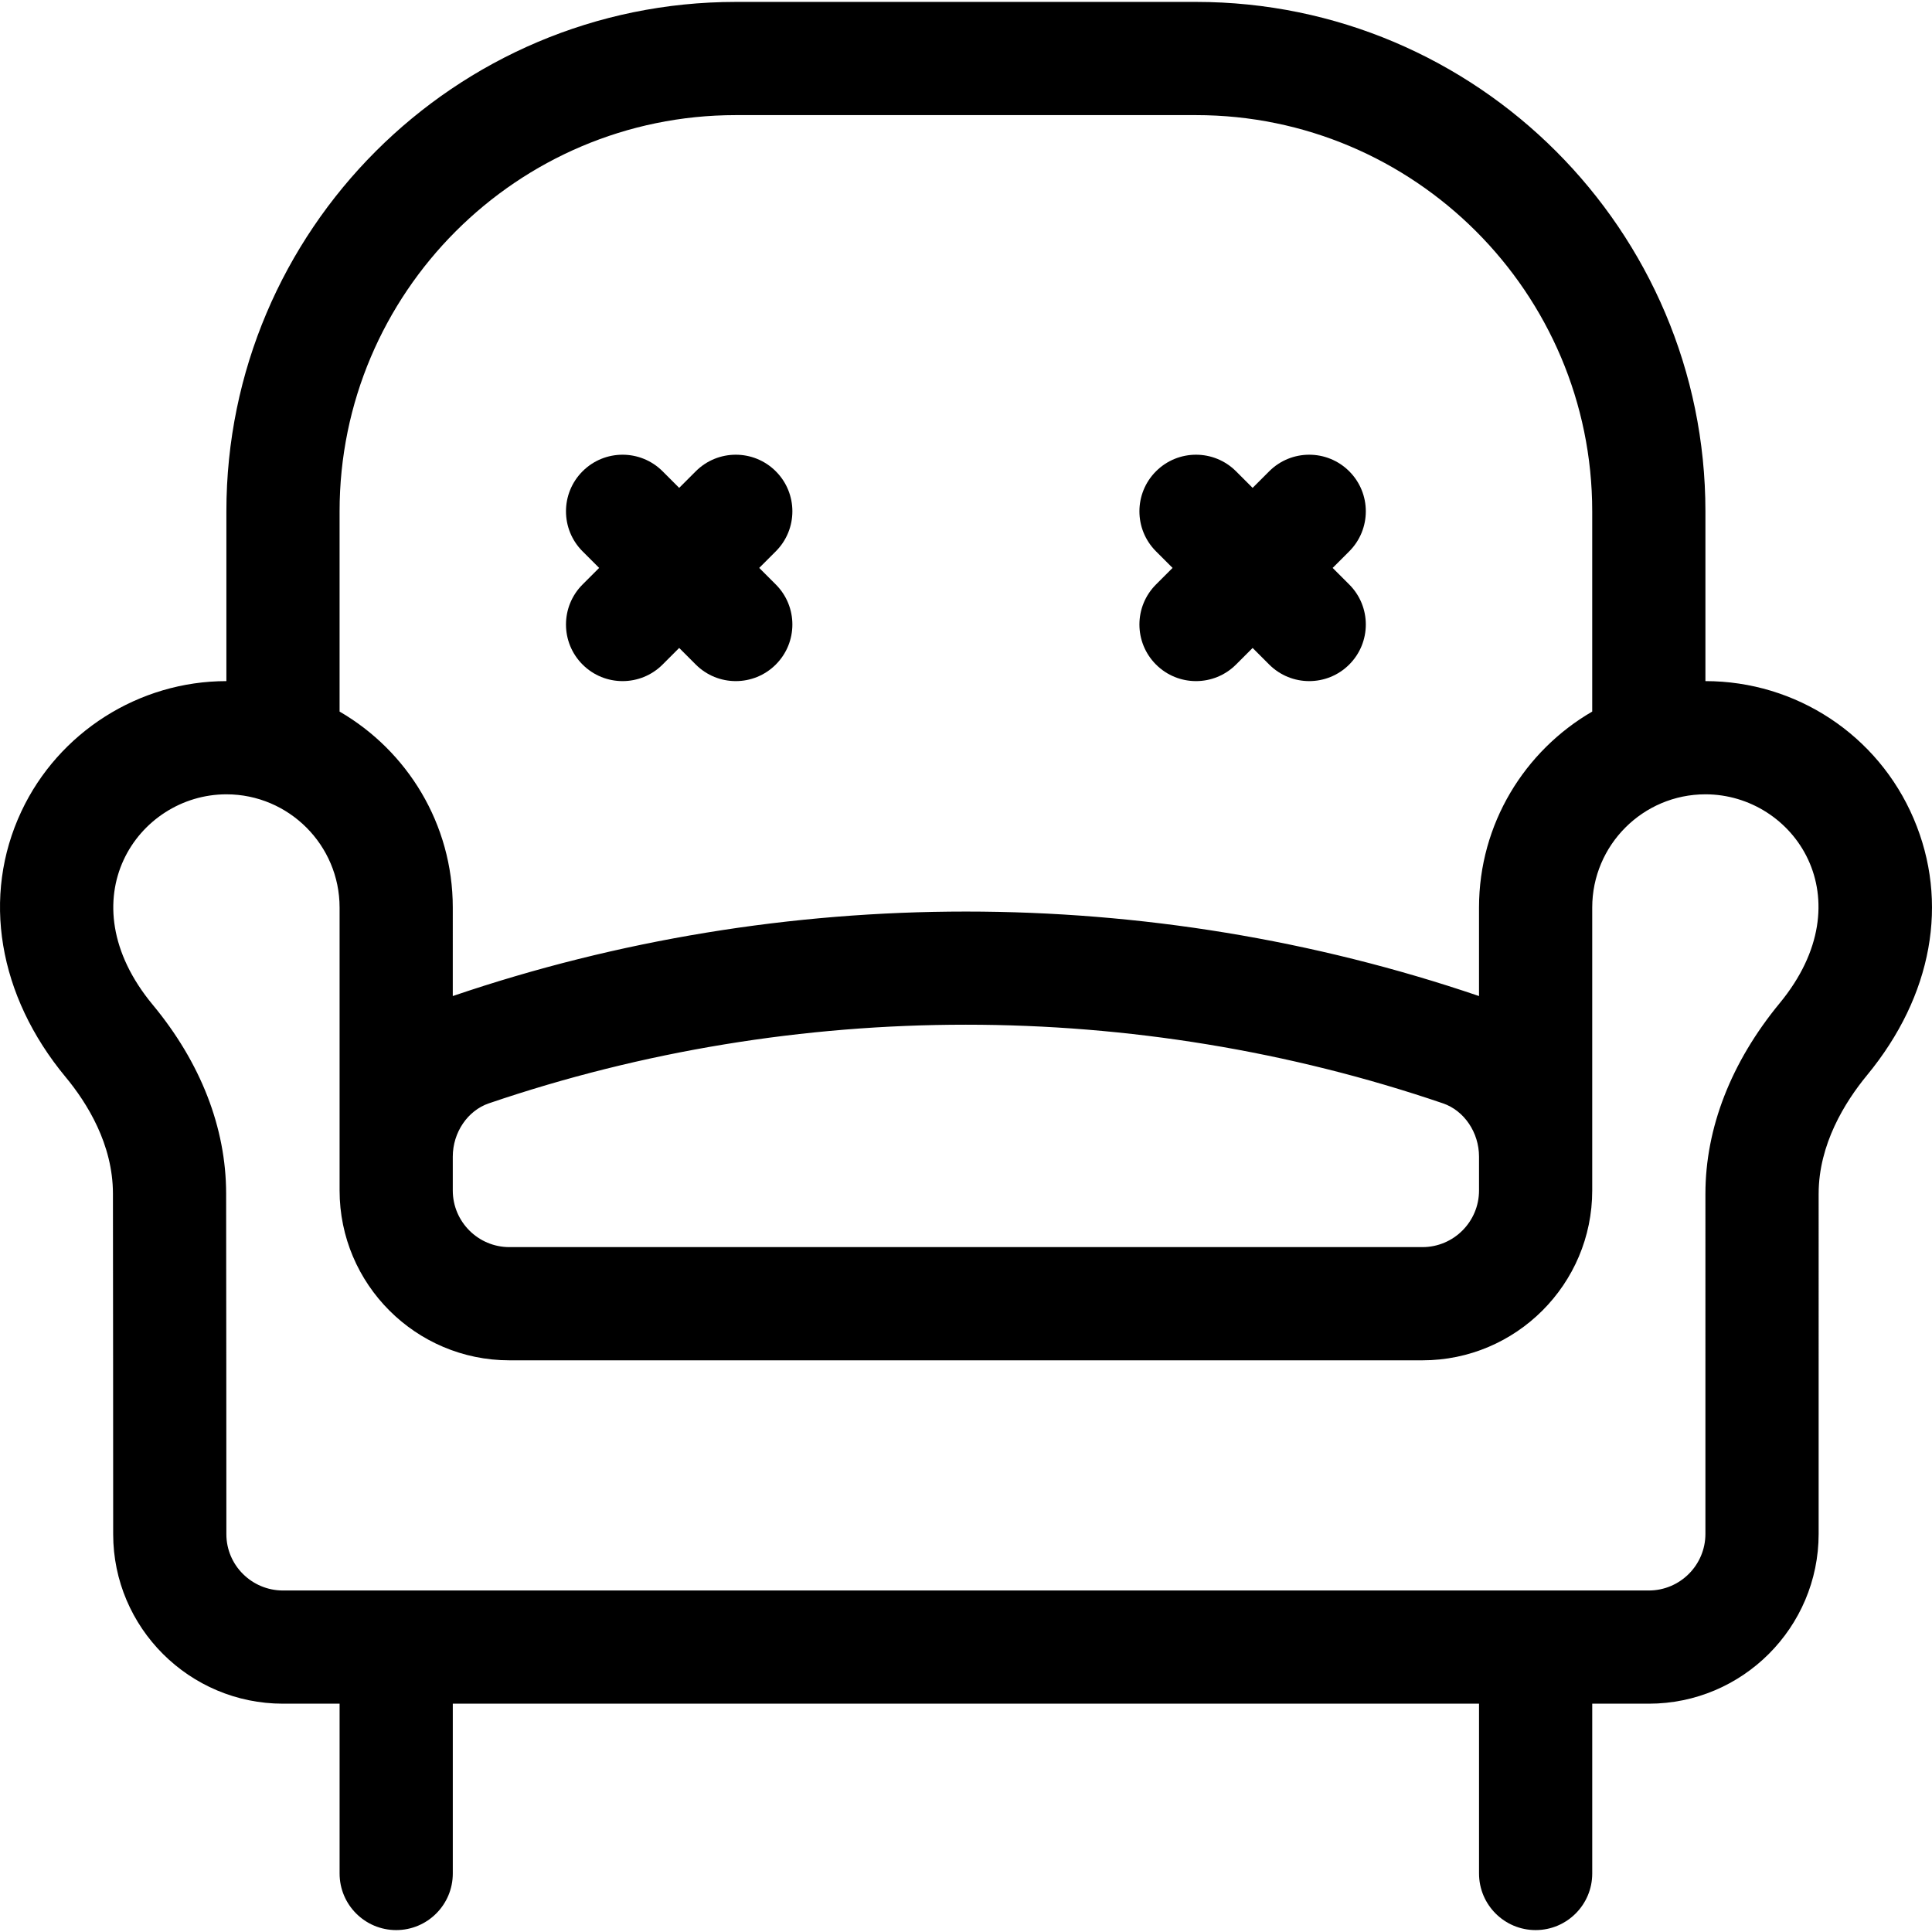<?xml version="1.0" encoding="iso-8859-1"?>
<!-- Generator: Adobe Illustrator 19.0.0, SVG Export Plug-In . SVG Version: 6.00 Build 0)  -->
<svg version="1.1" id="Layer_1" xmlns="http://www.w3.org/2000/svg" xmlns:xlink="http://www.w3.org/1999/xlink" x="0px" y="0px"
	 viewBox="0 0 512 512" style="enable-background:new 0 0 512 512;" xml:space="preserve">
<g>
	<g>
		<g>
			<path d="M507.121,216.897c-9.455-22.108-31.109-36.395-55.167-36.395v-44.999c0-74.437-60.559-134.996-134.996-134.996H194.99
				c-74.437,0-134.996,60.559-134.996,134.996v44.999c-23.152,0-44.478,13.545-54.325,34.508c-10.571,22.5-6.188,48.83,11.728,70.43
				c5.706,6.88,12.512,17.814,12.532,30.838c0.04,26.082,0.057,64.398,0.063,90.306c0.006,24.763,20.191,44.91,44.999,44.91h15.004
				v44.999c0,8.284,6.716,15,15,15s15-6.716,15-15v-44.999h271.963v44.999c0,8.284,6.716,15,15,15s15-6.716,15-15v-44.999h15
				c24.812,0,44.999-20.186,44.999-44.999l0.001-90.129c0-13.111,6.979-24.331,12.831-31.434
				C512.12,263.898,516.616,239.099,507.121,216.897z M89.993,135.503c0-57.895,47.102-104.997,104.997-104.997h121.967
				c57.895,0,104.997,47.102,104.997,104.997v53.07c-17.915,10.391-29.999,29.768-29.999,51.926v23.463
				c-87.695-29.857-184.268-29.858-271.963,0V240.5c0-22.158-12.084-41.536-29.999-51.926V135.503z M391.956,306.516v8.982
				c0,8.271-6.727,15-14.995,15H134.988c-8.269,0-14.996-6.729-14.996-15v-8.982c0-6.395,3.933-12.201,9.563-14.12
				c81.523-27.784,171.316-27.784,252.84,0C388.025,294.315,391.956,300.122,391.956,306.516z M471.633,265.854
				c-12.874,15.624-19.679,33.09-19.679,50.513l-0.001,90.129c0,8.271-6.729,15-15,15H74.99c-8.27,0-14.998-6.692-15-14.918
				c-0.007-25.919-0.023-64.252-0.063-90.345c-0.027-17.372-6.75-34.642-19.439-49.943c-23.113-27.869-4.051-55.787,19.507-55.787
				c16.542,0,29.999,13.458,29.999,29.999v74.998c0,24.812,20.185,44.999,44.999,44.999h241.969
				c24.81,0,44.994-20.186,44.994-44.999v-74.998c0-16.542,13.458-29.999,29.999-29.999
				C475.486,210.501,494.45,238.167,471.633,265.854z"/>
			<path d="M154.385,176.109c5.857,5.858,15.356,5.858,21.212,0l4.394-4.394l4.394,4.394c5.857,5.858,15.356,5.858,21.212,0
				c5.858-5.858,5.858-15.355,0-21.212l-4.394-4.394l4.394-4.394c5.858-5.858,5.858-15.355,0-21.212
				c-5.857-5.858-15.355-5.858-21.212,0l-4.394,4.394l-4.394-4.394c-5.857-5.858-15.355-5.858-21.212,0
				c-5.858,5.858-5.858,15.355,0,21.212l4.394,4.394l-4.394,4.394C148.527,160.755,148.527,170.251,154.385,176.109z"/>
			<path d="M310.745,150.503l-4.394,4.394c-5.858,5.858-5.858,15.354,0,21.212c5.857,5.858,15.356,5.858,21.212,0l4.394-4.394
				l4.394,4.394c5.857,5.858,15.356,5.858,21.212,0c5.858-5.858,5.858-15.355,0-21.212l-4.394-4.394l4.394-4.394
				c5.858-5.858,5.858-15.355,0-21.212c-5.857-5.858-15.355-5.858-21.212,0l-4.394,4.394l-4.394-4.394
				c-5.857-5.858-15.355-5.858-21.212,0c-5.858,5.858-5.858,15.355,0,21.212L310.745,150.503z"/>
		</g>
	</g>
</g>
<g>
</g>
<g>
</g>
<g>
</g>
<g>
</g>
<g>
</g>
<g>
</g>
<g>
</g>
<g>
</g>
<g>
</g>
<g>
</g>
<g>
</g>
<g>
</g>
<g>
</g>
<g>
</g>
<g>
</g>
</svg>
